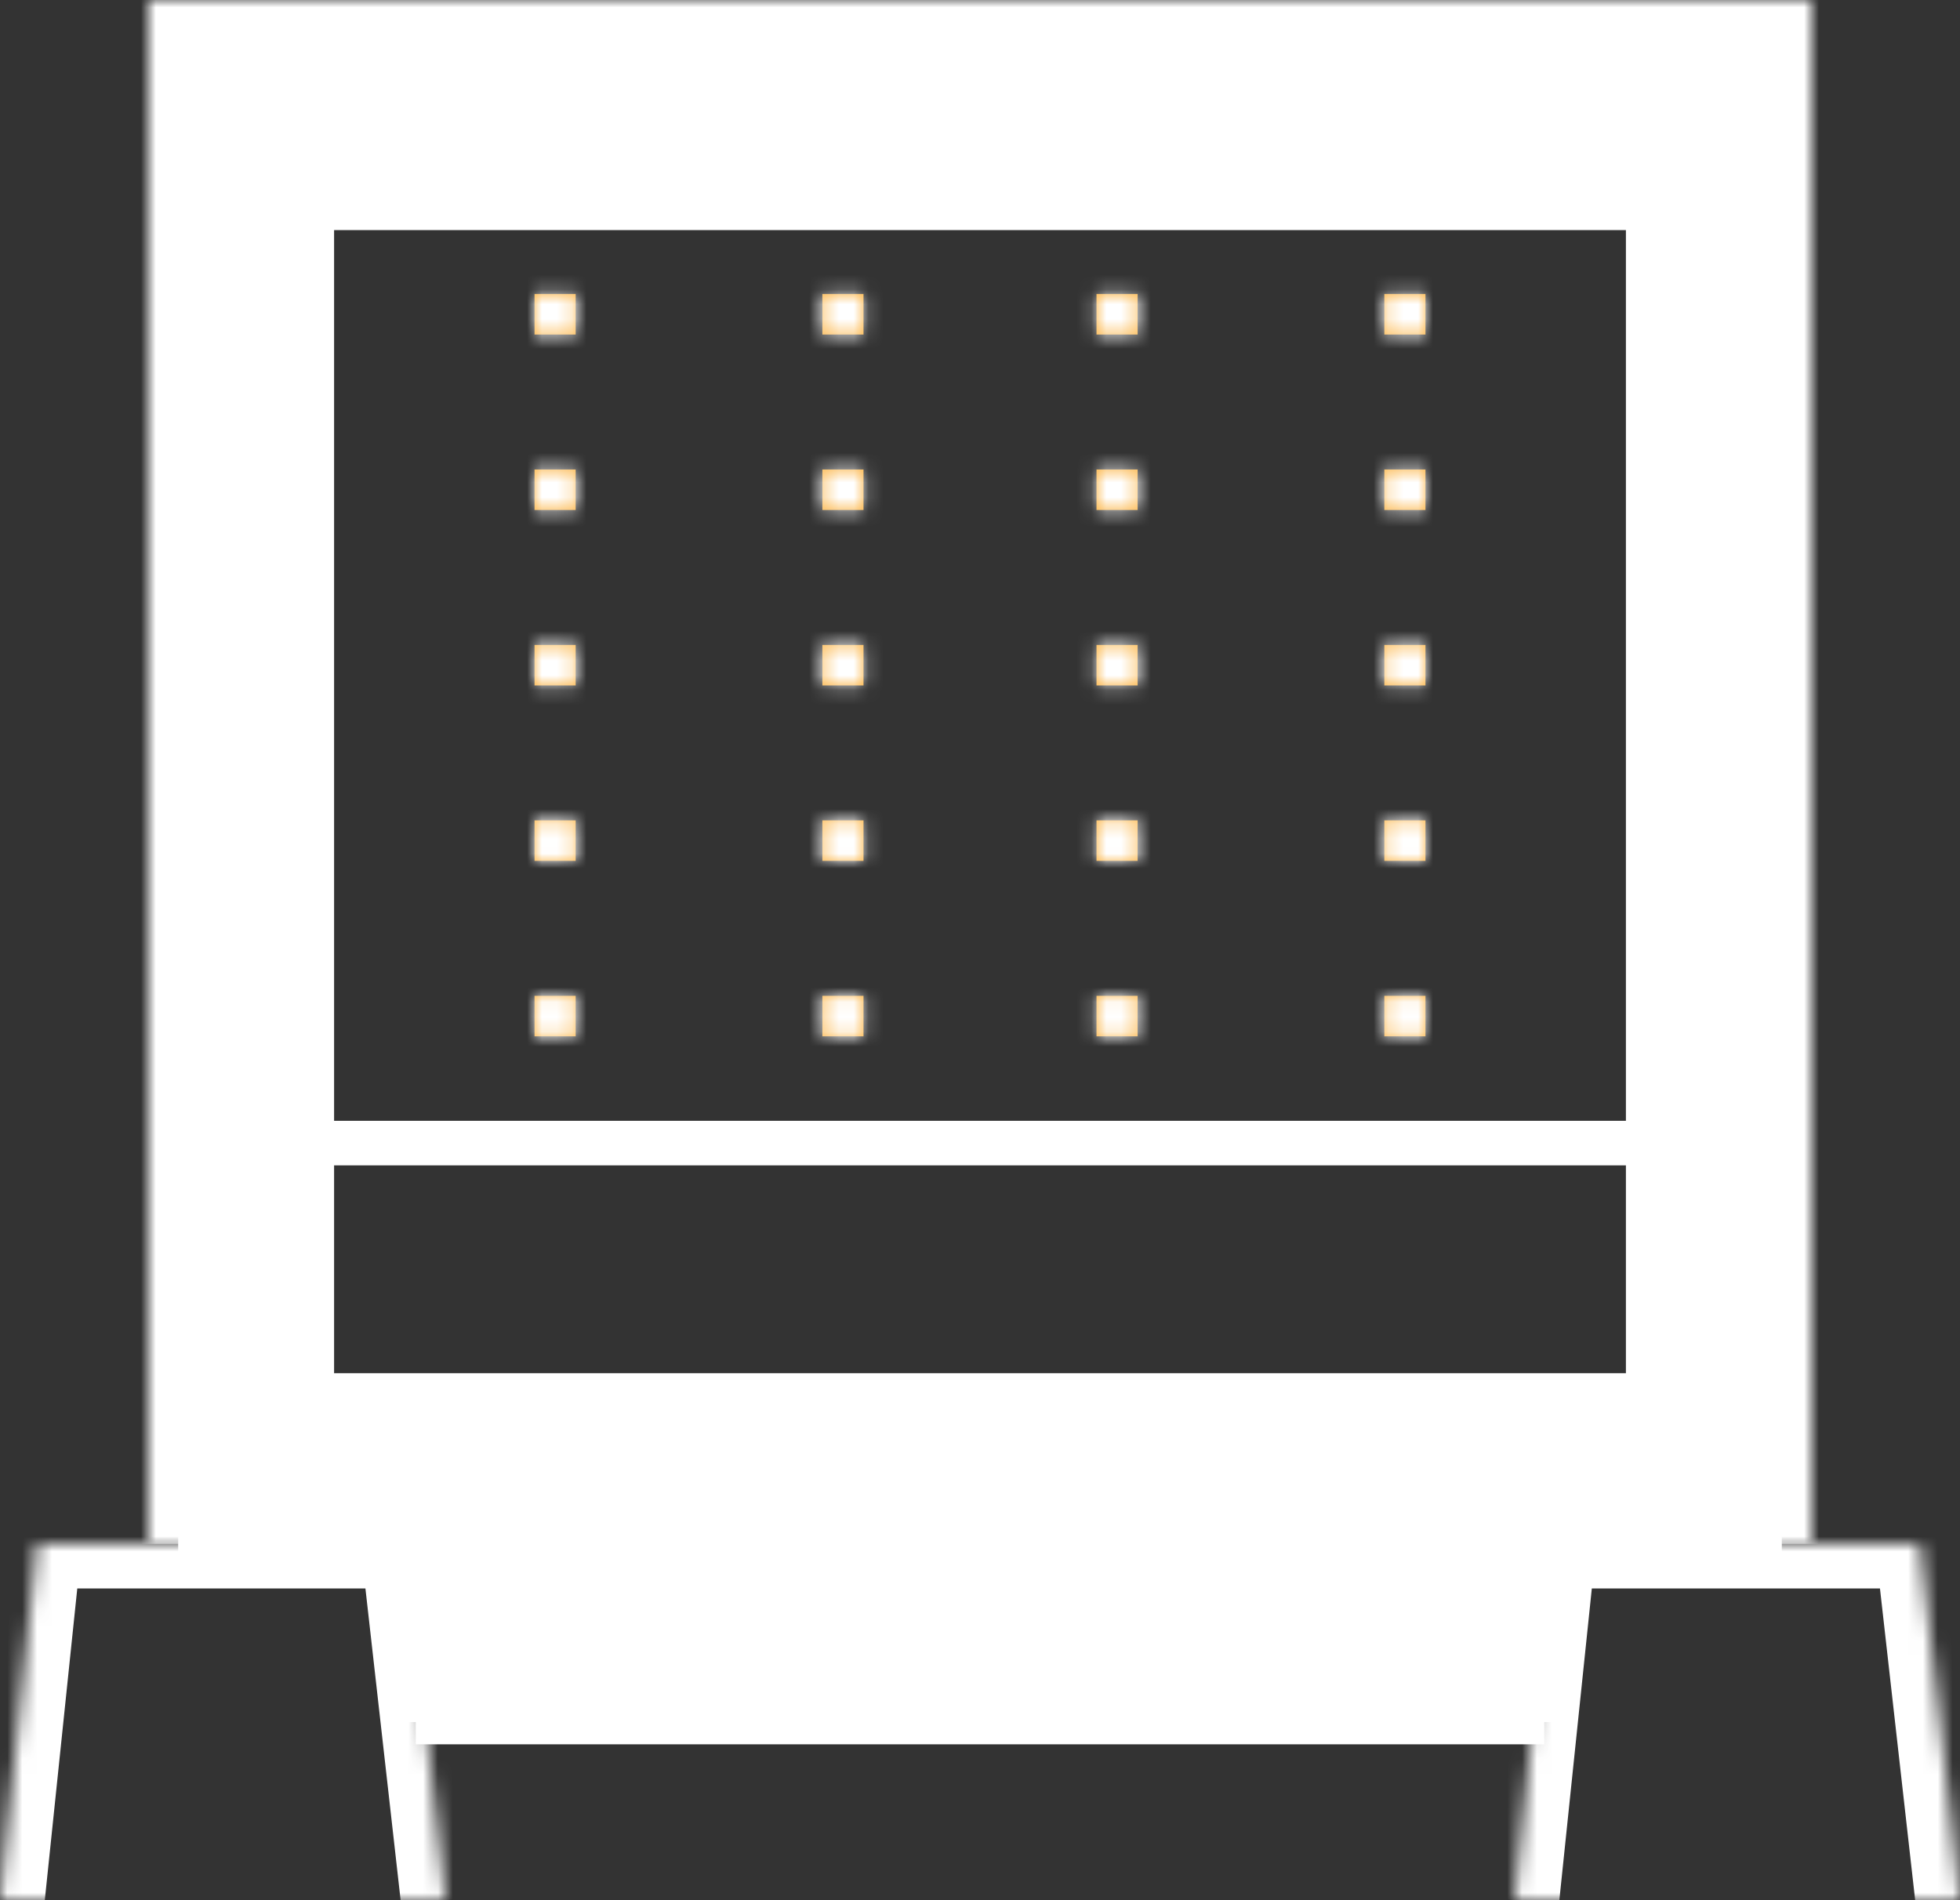 <svg width="132" height="128" viewBox="0 0 132 128" fill="none" xmlns="http://www.w3.org/2000/svg">
<rect x="0" y="0" width="132" height="128" fill="#333333" stroke="none"/>
<path d="M104 116H28" stroke="white" stroke-width="3" stroke-miterlimit="10"/>
<mask id="path-2-inside-1" fill="white">
<path d="M10 104V0H122V104"/>
</mask>
<path d="M10 0V-3H7V0H10ZM122 0H125V-3H122V0ZM13 104V0H7V104H13ZM10 3H122V-3H10V3ZM119 0V104H125V0H119Z" fill="white" mask="url(#path-2-inside-1)"/>
<mask id="path-4-inside-2" fill="white">
<path d="M30 128L27.29 104H16.423H13.024H2.502L0 128"/>
</mask>
<path d="M27.29 104L30.271 103.663L29.97 101H27.29V104ZM2.502 104V101H-0.202L-0.482 103.689L2.502 104ZM32.981 127.663L30.271 103.663L24.309 104.337L27.019 128.337L32.981 127.663ZM27.29 101H16.423V107H27.29V101ZM16.423 101H13.024V107H16.423V101ZM13.024 101H2.502V107H13.024V101ZM-0.482 103.689L-2.984 127.689L2.984 128.311L5.485 104.311L-0.482 103.689Z" fill="white" mask="url(#path-4-inside-2)"/>
<mask id="path-6-inside-3" fill="white">
<path d="M132 128L129.29 104H118.423H115.024H104.502L102 128"/>
</mask>
<path d="M129.29 104L132.271 103.663L131.97 101H129.29V104ZM104.502 104V101H101.798L101.518 103.689L104.502 104ZM134.981 127.663L132.271 103.663L126.309 104.337L129.019 128.337L134.981 127.663ZM129.29 101H118.423V107H129.29V101ZM118.423 101H115.024V107H118.423V101ZM115.024 101H104.502V107H115.024V101ZM101.518 103.689L99.016 127.689L104.984 128.311L107.485 104.311L101.518 103.689Z" fill="white" mask="url(#path-6-inside-3)"/>
<path d="M111 14H21V94H111V14Z" stroke="white" stroke-width="3" stroke-miterlimit="10"/>
<path d="M20 77H110" stroke="white" stroke-width="3" stroke-miterlimit="10"/>
<mask id="path-10-inside-4" fill="white">
<path d="M38.769 22.535V19.808H36V22.535H38.769Z"/>
</mask>
<path d="M38.769 22.535V19.808H36V22.535H38.769Z" fill="#FBB03B"/>
<path d="M38.769 19.808H41.769V16.808H38.769V19.808ZM38.769 22.535V25.535H41.769V22.535H38.769ZM36 22.535H33V25.535H36V22.535ZM36 19.808V16.808H33V19.808H36ZM35.769 19.808V22.535H41.769V19.808H35.769ZM38.769 19.535H36V25.535H38.769V19.535ZM39 22.535V19.808H33V22.535H39ZM36 22.808H38.769V16.808H36V22.808Z" fill="white" mask="url(#path-10-inside-4)"/>
<mask id="path-12-inside-5" fill="white">
<path d="M58.154 22.535V19.808H55.385V22.535H58.154Z"/>
</mask>
<path d="M58.154 22.535V19.808H55.385V22.535H58.154Z" fill="#FBB03B"/>
<path d="M58.154 19.808H61.154V16.808H58.154V19.808ZM58.154 22.535V25.535H61.154V22.535H58.154ZM55.385 22.535H52.385V25.535H55.385V22.535ZM55.385 19.808V16.808H52.385V19.808H55.385ZM55.154 19.808V22.535H61.154V19.808H55.154ZM58.154 19.535H55.385V25.535H58.154V19.535ZM58.385 22.535V19.808H52.385V22.535H58.385ZM55.385 22.808H58.154V16.808H55.385V22.808Z" fill="white" mask="url(#path-12-inside-5)"/>
<mask id="path-14-inside-6" fill="white">
<path d="M76.615 22.535V19.808H73.846V22.535H76.615Z"/>
</mask>
<path d="M76.615 22.535V19.808H73.846V22.535H76.615Z" fill="#FBB03B"/>
<path d="M76.615 19.808H79.615V16.808H76.615V19.808ZM76.615 22.535V25.535H79.615V22.535H76.615ZM73.846 22.535H70.846V25.535H73.846V22.535ZM73.846 19.808V16.808H70.846V19.808H73.846ZM73.615 19.808V22.535H79.615V19.808H73.615ZM76.615 19.535H73.846V25.535H76.615V19.535ZM76.846 22.535V19.808H70.846V22.535H76.846ZM73.846 22.808H76.615V16.808H73.846V22.808Z" fill="white" mask="url(#path-14-inside-6)"/>
<mask id="path-16-inside-7" fill="white">
<path d="M96 22.535V19.808H93.231V22.535H96Z"/>
</mask>
<path d="M96 22.535V19.808H93.231V22.535H96Z" fill="#FBB03B"/>
<path d="M96 19.808H99V16.808H96V19.808ZM96 22.535V25.535H99V22.535H96ZM93.231 22.535H90.231V25.535H93.231V22.535ZM93.231 19.808V16.808H90.231V19.808H93.231ZM93 19.808V22.535H99V19.808H93ZM96 19.535H93.231V25.535H96V19.535ZM96.231 22.535V19.808H90.231V22.535H96.231ZM93.231 22.808H96V16.808H93.231V22.808Z" fill="white" mask="url(#path-16-inside-7)"/>
<mask id="path-18-inside-8" fill="white">
<path d="M38.769 34.353V31.626H36V34.353H38.769Z"/>
</mask>
<path d="M38.769 34.353V31.626H36V34.353H38.769Z" fill="#FBB03B"/>
<path d="M38.769 31.626H41.769V28.626H38.769V31.626ZM38.769 34.353V37.353H41.769V34.353H38.769ZM36 34.353H33V37.353H36V34.353ZM36 31.626V28.626H33V31.626H36ZM35.769 31.626V34.353H41.769V31.626H35.769ZM38.769 31.354H36V37.353H38.769V31.354ZM39 34.353V31.626H33V34.353H39ZM36 34.626H38.769V28.626H36V34.626Z" fill="white" mask="url(#path-18-inside-8)"/>
<mask id="path-20-inside-9" fill="white">
<path d="M58.154 34.353V31.626H55.385V34.353H58.154Z"/>
</mask>
<path d="M58.154 34.353V31.626H55.385V34.353H58.154Z" fill="#FBB03B"/>
<path d="M58.154 31.626H61.154V28.626H58.154V31.626ZM58.154 34.353V37.353H61.154V34.353H58.154ZM55.385 34.353H52.385V37.353H55.385V34.353ZM55.385 31.626V28.626H52.385V31.626H55.385ZM55.154 31.626V34.353H61.154V31.626H55.154ZM58.154 31.354H55.385V37.353H58.154V31.354ZM58.385 34.353V31.626H52.385V34.353H58.385ZM55.385 34.626H58.154V28.626H55.385V34.626Z" fill="white" mask="url(#path-20-inside-9)"/>
<mask id="path-22-inside-10" fill="white">
<path d="M76.615 34.353V31.626H73.846V34.353H76.615Z"/>
</mask>
<path d="M76.615 34.353V31.626H73.846V34.353H76.615Z" fill="#FBB03B"/>
<path d="M76.615 31.626H79.615V28.626H76.615V31.626ZM76.615 34.353V37.353H79.615V34.353H76.615ZM73.846 34.353H70.846V37.353H73.846V34.353ZM73.846 31.626V28.626H70.846V31.626H73.846ZM73.615 31.626V34.353H79.615V31.626H73.615ZM76.615 31.354H73.846V37.353H76.615V31.354ZM76.846 34.353V31.626H70.846V34.353H76.846ZM73.846 34.626H76.615V28.626H73.846V34.626Z" fill="white" mask="url(#path-22-inside-10)"/>
<mask id="path-24-inside-11" fill="white">
<path d="M96 34.353V31.626H93.231V34.353H96Z"/>
</mask>
<path d="M96 34.353V31.626H93.231V34.353H96Z" fill="#FBB03B"/>
<path d="M96 31.626H99V28.626H96V31.626ZM96 34.353V37.353H99V34.353H96ZM93.231 34.353H90.231V37.353H93.231V34.353ZM93.231 31.626V28.626H90.231V31.626H93.231ZM93 31.626V34.353H99V31.626H93ZM96 31.354H93.231V37.353H96V31.354ZM96.231 34.353V31.626H90.231V34.353H96.231ZM93.231 34.626H96V28.626H93.231V34.626Z" fill="white" mask="url(#path-24-inside-11)"/>
<mask id="path-26-inside-12" fill="white">
<path d="M38.769 46.172V43.445H36V46.172H38.769Z"/>
</mask>
<path d="M38.769 46.172V43.445H36V46.172H38.769Z" fill="#FBB03B"/>
<path d="M38.769 43.445H41.769V40.445H38.769V43.445ZM38.769 46.172V49.172H41.769V46.172H38.769ZM36 46.172H33V49.172H36V46.172ZM36 43.445V40.445H33V43.445H36ZM35.769 43.445V46.172H41.769V43.445H35.769ZM38.769 43.172H36V49.172H38.769V43.172ZM39 46.172V43.445H33V46.172H39ZM36 46.445H38.769V40.445H36V46.445Z" fill="white" mask="url(#path-26-inside-12)"/>
<mask id="path-28-inside-13" fill="white">
<path d="M58.154 46.172V43.445H55.385V46.172H58.154Z"/>
</mask>
<path d="M58.154 46.172V43.445H55.385V46.172H58.154Z" fill="#FBB03B"/>
<path d="M58.154 43.445H61.154V40.445H58.154V43.445ZM58.154 46.172V49.172H61.154V46.172H58.154ZM55.385 46.172H52.385V49.172H55.385V46.172ZM55.385 43.445V40.445H52.385V43.445H55.385ZM55.154 43.445V46.172H61.154V43.445H55.154ZM58.154 43.172H55.385V49.172H58.154V43.172ZM58.385 46.172V43.445H52.385V46.172H58.385ZM55.385 46.445H58.154V40.445H55.385V46.445Z" fill="white" mask="url(#path-28-inside-13)"/>
<mask id="path-30-inside-14" fill="white">
<path d="M76.615 46.172V43.445H73.846V46.172H76.615Z"/>
</mask>
<path d="M76.615 46.172V43.445H73.846V46.172H76.615Z" fill="#FBB03B"/>
<path d="M76.615 43.445H79.615V40.445H76.615V43.445ZM76.615 46.172V49.172H79.615V46.172H76.615ZM73.846 46.172H70.846V49.172H73.846V46.172ZM73.846 43.445V40.445H70.846V43.445H73.846ZM73.615 43.445V46.172H79.615V43.445H73.615ZM76.615 43.172H73.846V49.172H76.615V43.172ZM76.846 46.172V43.445H70.846V46.172H76.846ZM73.846 46.445H76.615V40.445H73.846V46.445Z" fill="white" mask="url(#path-30-inside-14)"/>
<mask id="path-32-inside-15" fill="white">
<path d="M96 46.172V43.445H93.231V46.172H96Z"/>
</mask>
<path d="M96 46.172V43.445H93.231V46.172H96Z" fill="#FBB03B"/>
<path d="M96 43.445H99V40.445H96V43.445ZM96 46.172V49.172H99V46.172H96ZM93.231 46.172H90.231V49.172H93.231V46.172ZM93.231 43.445V40.445H90.231V43.445H93.231ZM93 43.445V46.172H99V43.445H93ZM96 43.172H93.231V49.172H96V43.172ZM96.231 46.172V43.445H90.231V46.172H96.231ZM93.231 46.445H96V40.445H93.231V46.445Z" fill="white" mask="url(#path-32-inside-15)"/>
<mask id="path-34-inside-16" fill="white">
<path d="M38.769 57.99V55.263H36V57.99H38.769Z"/>
</mask>
<path d="M38.769 57.99V55.263H36V57.99H38.769Z" fill="#FBB03B"/>
<path d="M38.769 55.263H41.769V52.263H38.769V55.263ZM38.769 57.99V60.99H41.769V57.99H38.769ZM36 57.99H33V60.99H36V57.99ZM36 55.263V52.263H33V55.263H36ZM35.769 55.263V57.99H41.769V55.263H35.769ZM38.769 54.99H36V60.99H38.769V54.99ZM39 57.99V55.263H33V57.99H39ZM36 58.263H38.769V52.263H36V58.263Z" fill="white" mask="url(#path-34-inside-16)"/>
<mask id="path-36-inside-17" fill="white">
<path d="M58.154 57.99V55.263H55.385V57.99H58.154Z"/>
</mask>
<path d="M58.154 57.99V55.263H55.385V57.99H58.154Z" fill="#FBB03B"/>
<path d="M58.154 55.263H61.154V52.263H58.154V55.263ZM58.154 57.99V60.99H61.154V57.99H58.154ZM55.385 57.99H52.385V60.99H55.385V57.99ZM55.385 55.263V52.263H52.385V55.263H55.385ZM55.154 55.263V57.99H61.154V55.263H55.154ZM58.154 54.99H55.385V60.99H58.154V54.99ZM58.385 57.99V55.263H52.385V57.99H58.385ZM55.385 58.263H58.154V52.263H55.385V58.263Z" fill="white" mask="url(#path-36-inside-17)"/>
<mask id="path-38-inside-18" fill="white">
<path d="M76.615 57.99V55.263H73.846V57.99H76.615Z"/>
</mask>
<path d="M76.615 57.99V55.263H73.846V57.99H76.615Z" fill="#FBB03B"/>
<path d="M76.615 55.263H79.615V52.263H76.615V55.263ZM76.615 57.99V60.99H79.615V57.99H76.615ZM73.846 57.99H70.846V60.99H73.846V57.99ZM73.846 55.263V52.263H70.846V55.263H73.846ZM73.615 55.263V57.99H79.615V55.263H73.615ZM76.615 54.99H73.846V60.99H76.615V54.99ZM76.846 57.99V55.263H70.846V57.99H76.846ZM73.846 58.263H76.615V52.263H73.846V58.263Z" fill="white" mask="url(#path-38-inside-18)"/>
<mask id="path-40-inside-19" fill="white">
<path d="M96 57.99V55.263H93.231V57.99H96Z"/>
</mask>
<path d="M96 57.99V55.263H93.231V57.99H96Z" fill="#FBB03B"/>
<path d="M96 55.263H99V52.263H96V55.263ZM96 57.99V60.99H99V57.99H96ZM93.231 57.99H90.231V60.99H93.231V57.99ZM93.231 55.263V52.263H90.231V55.263H93.231ZM93 55.263V57.99H99V55.263H93ZM96 54.99H93.231V60.99H96V54.99ZM96.231 57.99V55.263H90.231V57.99H96.231ZM93.231 58.263H96V52.263H93.231V58.263Z" fill="white" mask="url(#path-40-inside-19)"/>
<mask id="path-42-inside-20" fill="white">
<path d="M76.615 69.808V67.081H73.846V69.808H76.615Z"/>
</mask>
<path d="M76.615 69.808V67.081H73.846V69.808H76.615Z" fill="#FBB03B"/>
<path d="M76.615 67.081H79.615V64.081H76.615V67.081ZM76.615 69.808V72.808H79.615V69.808H76.615ZM73.846 69.808H70.846V72.808H73.846V69.808ZM73.846 67.081V64.081H70.846V67.081H73.846ZM73.615 67.081V69.808H79.615V67.081H73.615ZM76.615 66.808H73.846V72.808H76.615V66.808ZM76.846 69.808V67.081H70.846V69.808H76.846ZM73.846 70.081H76.615V64.081H73.846V70.081Z" fill="white" mask="url(#path-42-inside-20)"/>
<mask id="path-44-inside-21" fill="white">
<path d="M38.769 69.808V67.081H36V69.808H38.769Z"/>
</mask>
<path d="M38.769 69.808V67.081H36V69.808H38.769Z" fill="#FBB03B"/>
<path d="M38.769 67.081H41.769V64.081H38.769V67.081ZM38.769 69.808V72.808H41.769V69.808H38.769ZM36 69.808H33V72.808H36V69.808ZM36 67.081V64.081H33V67.081H36ZM35.769 67.081V69.808H41.769V67.081H35.769ZM38.769 66.808H36V72.808H38.769V66.808ZM39 69.808V67.081H33V69.808H39ZM36 70.081H38.769V64.081H36V70.081Z" fill="white" mask="url(#path-44-inside-21)"/>
<mask id="path-46-inside-22" fill="white">
<path d="M58.154 69.808V67.081H55.385V69.808H58.154Z"/>
</mask>
<path d="M58.154 69.808V67.081H55.385V69.808H58.154Z" fill="#FBB03B"/>
<path d="M58.154 67.081H61.154V64.081H58.154V67.081ZM58.154 69.808V72.808H61.154V69.808H58.154ZM55.385 69.808H52.385V72.808H55.385V69.808ZM55.385 67.081V64.081H52.385V67.081H55.385ZM55.154 67.081V69.808H61.154V67.081H55.154ZM58.154 66.808H55.385V72.808H58.154V66.808ZM58.385 69.808V67.081H52.385V69.808H58.385ZM55.385 70.081H58.154V64.081H55.385V70.081Z" fill="white" mask="url(#path-46-inside-22)"/>
<mask id="path-48-inside-23" fill="white">
<path d="M96 69.808V67.081H93.231V69.808H96Z"/>
</mask>
<path d="M96 69.808V67.081H93.231V69.808H96Z" fill="#FBB03B"/>
<path d="M96 67.081H99V64.081H96V67.081ZM96 69.808V72.808H99V69.808H96ZM93.231 69.808H90.231V72.808H93.231V69.808ZM93.231 67.081V64.081H90.231V67.081H93.231ZM93 67.081V69.808H99V67.081H93ZM96 66.808H93.231V72.808H96V66.808ZM96.231 69.808V67.081H90.231V69.808H96.231ZM93.231 70.081H96V64.081H93.231V70.081Z" fill="white" mask="url(#path-48-inside-23)"/>
<path d="M25.995 104.932L25.936 104.5H25.5H12.5V2.5H119.5V104.5H106.5H106.064L106.005 104.932L104.564 115.5H27.436L25.995 104.932ZM112 14V13.5H111.5H20.5H20V14V93.59V94.09H20.5H111.5H112V93.59V14Z" fill="white" stroke="white"/>
</svg>
